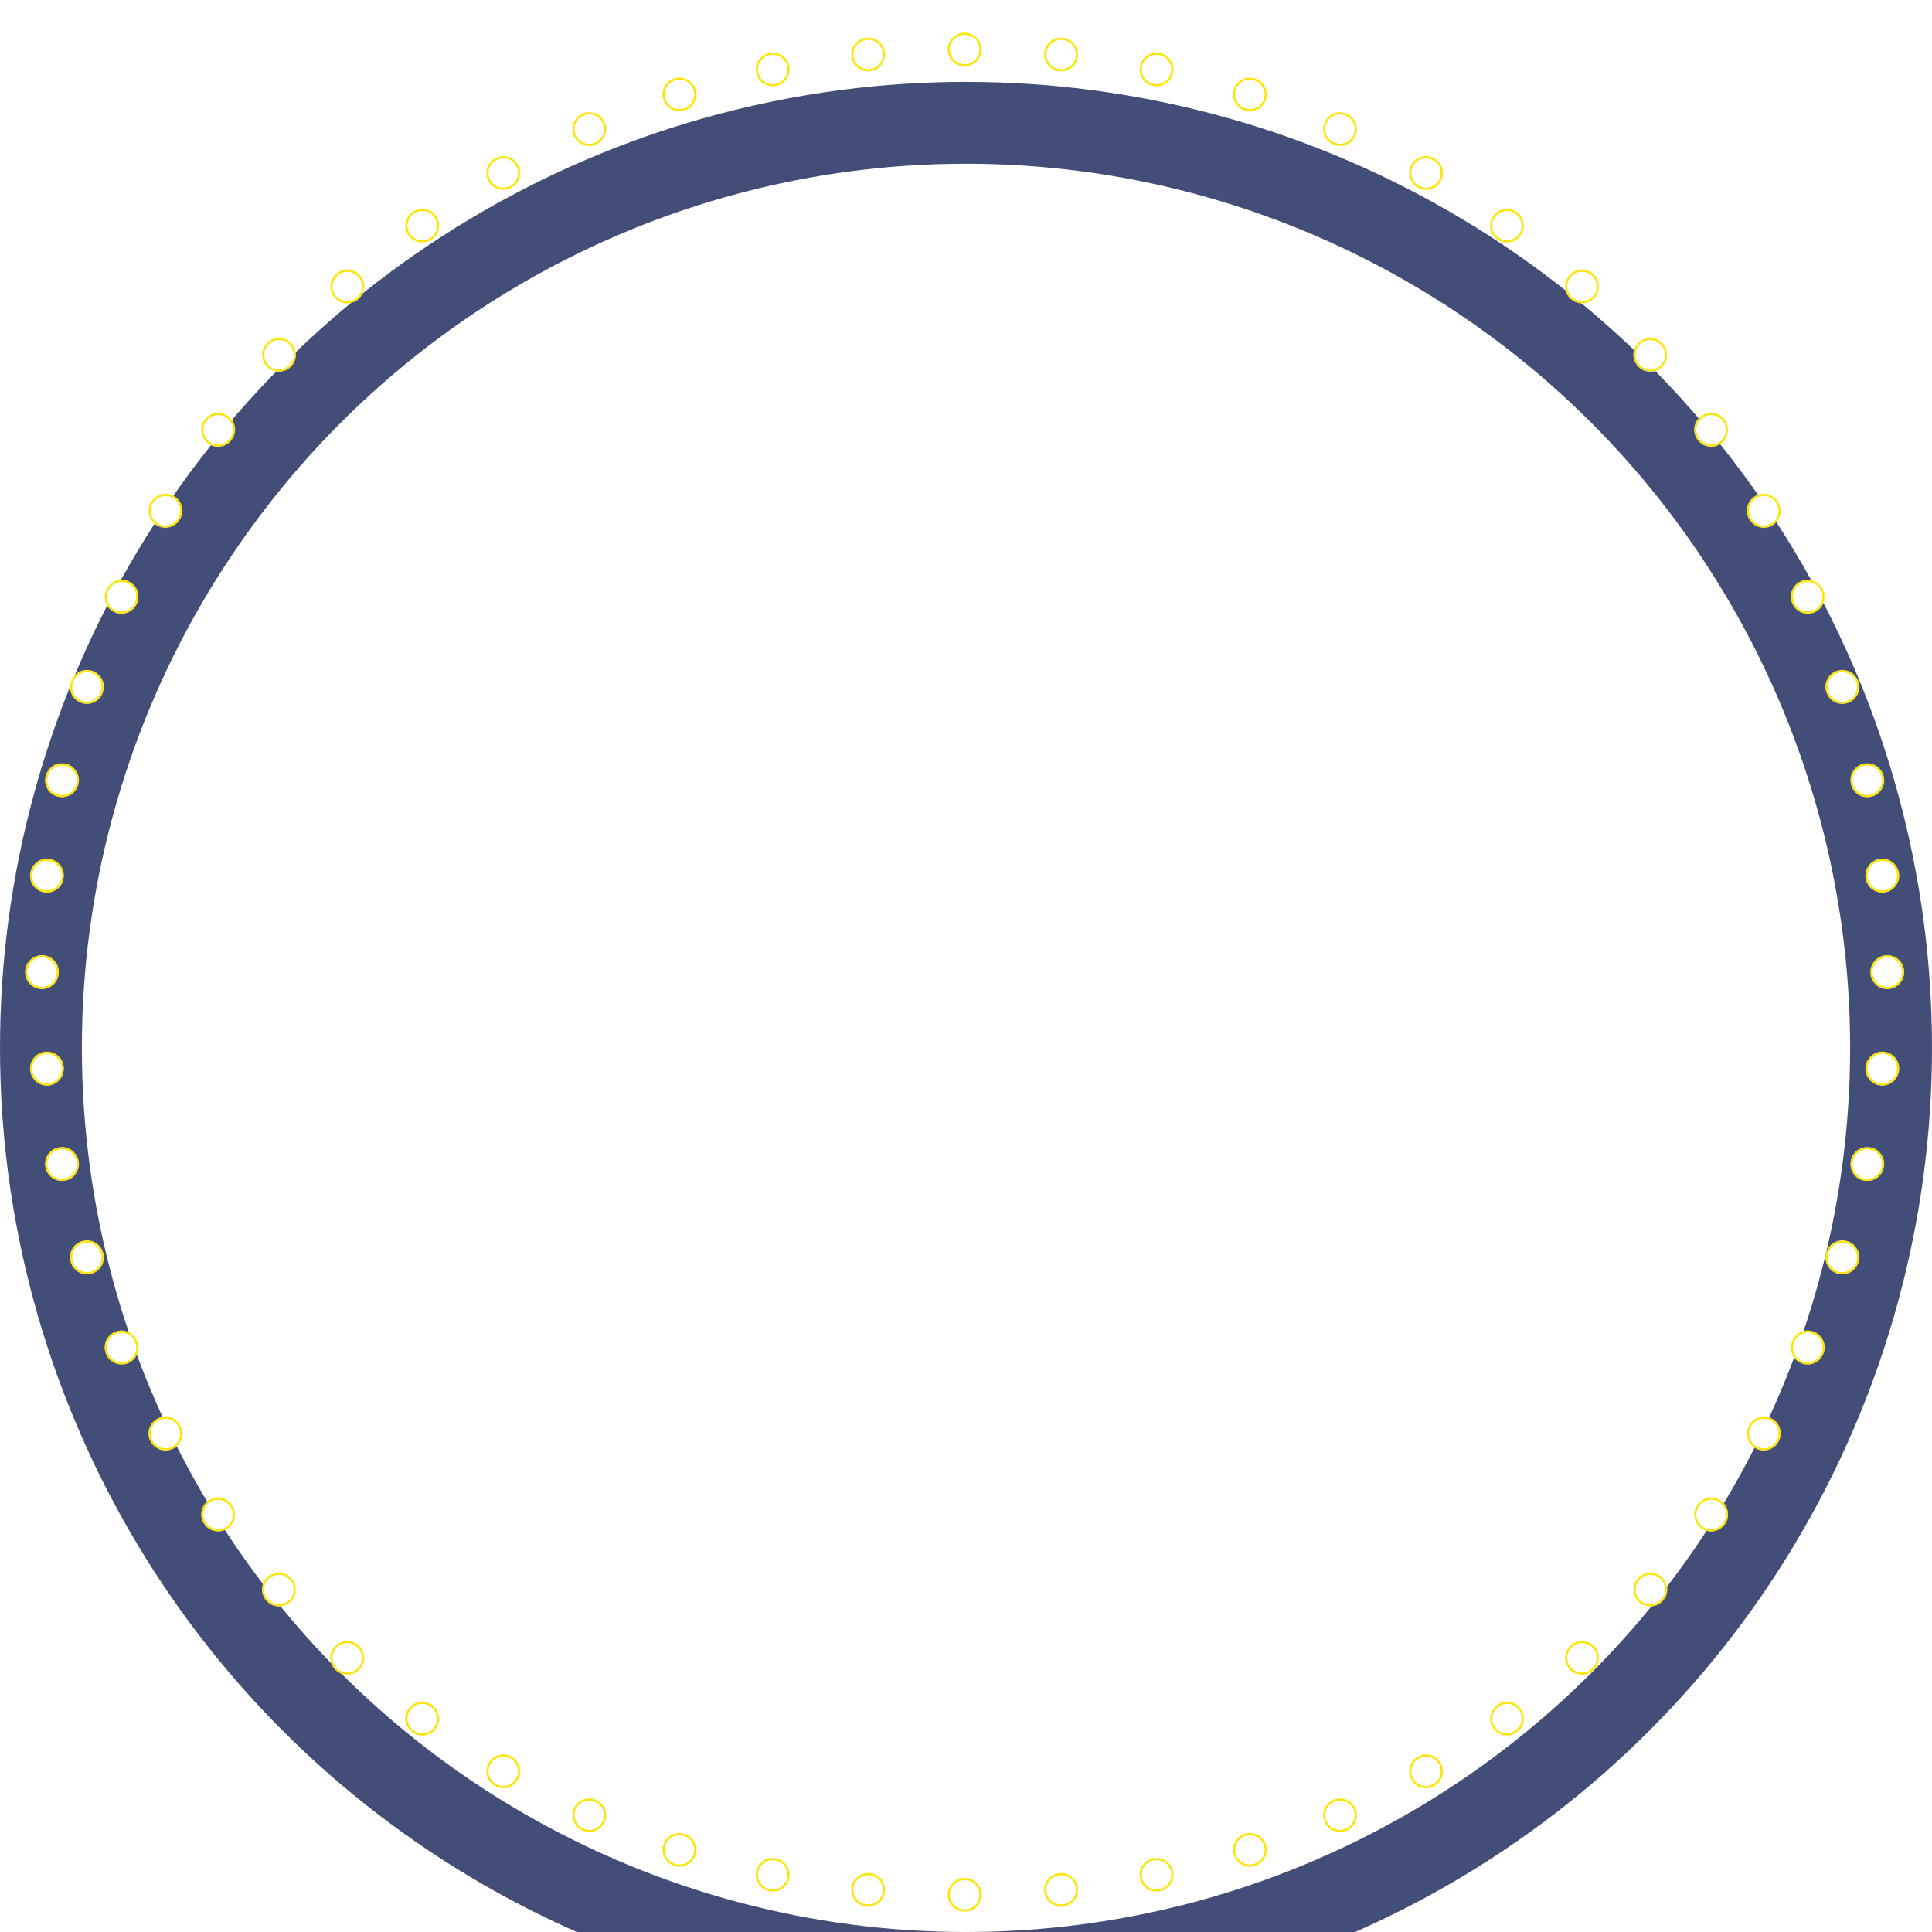 <svg width="2832" height="2832" viewBox="0 0 2832 2832" fill="none" xmlns="http://www.w3.org/2000/svg">
<g clip-path="url(#clip0_52_18)">
<path d="M44.836 1416.11H1220.04" stroke="white" stroke-width="10"/>
<path d="M1611.74 1416.11H2786.95" stroke="white" stroke-width="10"/>
<path d="M1415.95 2787.13V1611.92" stroke="white" stroke-width="10"/>
<path d="M1415.95 1220.22V45.017" stroke="white" stroke-width="10"/>
<path d="M446.461 2385.51L1277.46 1554.51" stroke="white" stroke-width="10"/>
<path d="M1554.56 1277.5L2385.56 446.506" stroke="white" stroke-width="10"/>
<path d="M2385.45 2385.51L1554.45 1554.51" stroke="white" stroke-width="10"/>
<path d="M1277.53 1277.5L446.537 446.506" stroke="white" stroke-width="10"/>
<path d="M149.188 1940.71L1234.93 1490.98" stroke="white" stroke-width="10"/>
<path d="M1596.8 1341.03L2682.54 891.299" stroke="white" stroke-width="10"/>
<path d="M1940.66 2682.7L1490.93 1596.95" stroke="white" stroke-width="10"/>
<path d="M1340.98 1234.99L891.246 149.244" stroke="white" stroke-width="10"/>
<path d="M891.25 2682.7L1340.98 1596.95" stroke="white" stroke-width="10"/>
<path d="M1490.94 1235.09L1940.67 149.342" stroke="white" stroke-width="10"/>
<path d="M2682.73 1940.71L1596.99 1490.98" stroke="white" stroke-width="10"/>
<path d="M1235.12 1341.03L149.379 891.3" stroke="white" stroke-width="10"/>
<g filter="url(#filter0_ii_52_18)">
<circle cx="1416" cy="1416" r="1356" stroke="#434E78" stroke-width="120"/>
</g>
<circle cx="1416.5" cy="1416.5" r="580.5" stroke="white" stroke-width="34"/>
<circle cx="1416.5" cy="1416.5" r="957.5" stroke="white" stroke-width="34"/>
<path d="M1392.07 1317.87C1397.23 1295.03 1429.77 1295.03 1434.93 1317.87V1317.87C1438.27 1332.67 1455.26 1339.71 1468.09 1331.6V1331.6C1487.89 1319.1 1510.9 1342.11 1498.4 1361.91V1361.91C1490.29 1374.74 1497.33 1391.73 1512.13 1395.07V1395.07C1534.97 1400.23 1534.97 1432.77 1512.13 1437.93V1437.93C1497.33 1441.27 1490.29 1458.26 1498.4 1471.09V1471.09C1510.9 1490.89 1487.89 1513.9 1468.09 1501.4V1501.4C1455.26 1493.29 1438.27 1500.33 1434.93 1515.13V1515.13C1429.77 1537.97 1397.23 1537.97 1392.07 1515.13V1515.13C1388.73 1500.33 1371.74 1493.29 1358.91 1501.4V1501.4C1339.11 1513.9 1316.1 1490.89 1328.6 1471.09V1471.09C1336.71 1458.26 1329.67 1441.27 1314.87 1437.93V1437.93C1292.03 1432.77 1292.03 1400.23 1314.87 1395.07V1395.07C1329.67 1391.73 1336.71 1374.74 1328.6 1361.91V1361.91C1316.1 1342.11 1339.11 1319.1 1358.91 1331.6V1331.6C1371.74 1339.71 1388.73 1332.67 1392.07 1317.87V1317.87Z" fill="white"/>
<g filter="url(#filter1_dd_52_18)">
<mask id="path-21-inside-1_52_18" fill="white">
<path fill-rule="evenodd" clip-rule="evenodd" d="M1413.82 48H1414.18C1427.73 48.002 1438.72 58.989 1438.72 72.541C1438.71 86.093 1427.73 97.077 1414.17 97.076H1413.83C1400.27 97.077 1389.29 86.093 1389.28 72.541C1389.28 58.989 1400.27 48.002 1413.82 48ZM1297.17 77.291C1298.57 90.77 1288.78 102.832 1275.3 104.23L1274.95 104.266C1261.47 105.669 1249.41 95.878 1248.01 82.399C1246.6 68.92 1256.39 56.856 1269.87 55.454L1270.23 55.417C1283.71 54.018 1295.77 63.812 1297.17 77.291ZM1530.83 77.291C1532.23 63.812 1544.29 54.018 1557.77 55.417L1558.13 55.454C1571.61 56.856 1581.4 68.92 1579.99 82.399C1578.59 95.878 1566.53 105.669 1553.05 104.266L1552.7 104.23C1539.22 102.832 1529.43 90.77 1530.83 77.291ZM1156.89 96.719C1159.69 109.977 1151.21 122.998 1137.96 125.801L1137.62 125.873C1124.36 128.679 1111.33 120.207 1108.53 106.949C1105.72 93.691 1114.19 80.668 1127.45 77.861L1127.8 77.787C1141.06 74.984 1154.08 83.46 1156.89 96.719ZM1671.11 96.719C1673.92 83.46 1686.94 74.984 1700.2 77.787L1700.55 77.861C1713.81 80.668 1722.28 93.691 1719.47 106.949C1716.67 120.207 1703.64 128.679 1690.38 125.873L1690.04 125.801C1676.79 122.998 1668.31 109.977 1671.11 96.719ZM1019.43 130.766C1023.61 143.655 1016.55 157.496 1003.66 161.68L1003.33 161.787C990.444 165.974 976.602 158.92 972.414 146.032C968.227 133.143 975.281 119.3 988.17 115.113L988.513 115.002C1001.4 110.818 1015.24 117.876 1019.43 130.766ZM1808.57 130.766C1812.76 117.876 1826.6 110.818 1839.49 115.002L1839.83 115.113C1852.72 119.3 1859.77 133.143 1855.59 146.032C1851.4 158.92 1837.56 165.975 1824.67 161.787L1824.34 161.68C1811.45 157.496 1804.39 143.655 1808.57 130.766ZM886.327 179.1C891.845 191.478 886.283 205.985 873.906 211.502L873.589 211.644C861.212 217.164 846.704 211.607 841.183 199.23C835.663 186.854 841.22 172.346 853.597 166.825L853.925 166.678C866.303 161.161 880.81 166.722 886.327 179.1ZM1941.67 179.1C1947.19 166.722 1961.7 161.161 1974.08 166.678L1974.4 166.825C1986.78 172.346 1992.34 186.854 1986.82 199.231C1981.3 211.607 1966.79 217.164 1954.41 211.644L1954.09 211.502C1941.72 205.985 1936.16 191.478 1941.67 179.1ZM759.054 241.161C765.84 252.892 761.83 267.902 750.1 274.688L749.8 274.861C738.071 281.65 723.059 277.644 716.271 265.915C709.482 254.186 713.488 239.175 725.217 232.387L725.528 232.207C737.259 225.421 752.269 229.43 759.054 241.161ZM2068.95 241.161C2075.73 229.431 2090.74 225.422 2102.47 232.207L2102.78 232.387C2114.51 239.175 2118.52 254.187 2111.73 265.916C2104.94 277.645 2089.93 281.65 2078.2 274.861L2077.9 274.688C2066.17 267.902 2062.16 252.892 2068.95 241.161ZM638.982 316.209C646.955 327.168 644.535 342.514 633.577 350.487L633.297 350.691C622.34 358.667 606.993 356.251 599.017 345.295C591.041 334.339 593.457 318.991 604.413 311.016L604.704 310.804C615.662 302.831 631.009 305.251 638.982 316.209ZM2189.02 316.21C2196.99 305.251 2212.34 302.831 2223.3 310.804L2223.59 311.016C2234.54 318.992 2236.96 334.339 2228.98 345.295C2221.01 356.251 2205.66 358.667 2194.7 350.692L2194.42 350.488C2183.47 342.515 2181.05 327.168 2189.02 316.21ZM527.388 403.37C536.457 413.44 535.647 428.955 525.578 438.025L525.32 438.257C515.253 447.329 499.738 446.523 490.665 436.456C481.593 426.389 482.399 410.874 492.466 401.801L492.733 401.561C502.802 392.491 518.318 393.301 527.388 403.37ZM2300.61 403.371C2309.68 393.301 2325.2 392.491 2335.27 401.561L2335.53 401.801C2345.6 410.874 2346.41 426.389 2337.33 436.456C2328.26 446.523 2312.75 447.329 2302.68 438.257L2302.42 438.025C2292.35 428.955 2291.54 413.44 2300.61 403.371ZM425.456 501.665C435.523 510.738 436.329 526.253 427.257 536.32L427.025 536.578C417.955 546.647 402.44 547.457 392.371 538.387C382.301 529.317 381.491 513.802 390.561 503.733L390.801 503.466C399.874 493.399 415.389 492.593 425.456 501.665ZM2402.54 501.665C2412.61 492.593 2428.13 493.399 2437.2 503.466L2437.44 503.733C2446.51 513.802 2445.7 529.318 2435.63 538.388C2425.56 547.457 2410.05 546.647 2400.98 536.578L2400.74 536.32C2391.67 526.253 2392.48 510.738 2402.54 501.665ZM334.295 610.017C345.251 617.993 347.667 633.34 339.692 644.296L339.488 644.577C331.515 655.535 316.168 657.955 305.21 649.982C294.251 642.009 291.831 626.662 299.804 615.704L300.016 615.413C307.992 604.457 323.339 602.041 334.295 610.017ZM2493.7 610.017C2504.66 602.041 2520.01 604.457 2527.98 615.413L2528.2 615.704C2536.17 626.662 2533.75 642.009 2522.79 649.982C2511.83 657.955 2496.49 655.535 2488.51 644.577L2488.31 644.297C2480.33 633.34 2482.75 617.993 2493.7 610.017ZM254.916 727.271C266.645 734.059 270.65 749.07 263.861 760.799L263.688 761.099C256.902 772.83 241.892 776.839 230.161 770.054C218.431 763.269 214.422 748.258 221.207 736.528L221.387 736.216C228.175 724.487 243.187 720.482 254.916 727.271ZM2573.08 727.271C2584.81 720.482 2599.82 724.488 2606.61 736.217L2606.79 736.528C2613.58 748.259 2609.57 763.269 2597.84 770.054C2586.11 776.84 2571.1 772.83 2564.31 761.1L2564.14 760.8C2557.35 749.071 2561.36 734.059 2573.08 727.271ZM188.231 852.183C200.607 857.704 206.164 872.212 200.644 884.589L200.502 884.906C194.985 897.283 180.478 902.845 168.1 897.327C155.722 891.81 150.161 877.303 155.678 864.925L155.825 864.596C161.346 852.22 175.854 846.662 188.231 852.183ZM2639.77 852.183C2652.15 846.663 2666.65 852.22 2672.18 864.597L2672.32 864.925C2677.84 877.303 2672.28 891.81 2659.9 897.327C2647.52 902.845 2633.02 897.283 2627.5 884.906L2627.36 884.589C2621.84 872.212 2627.39 857.704 2639.77 852.183ZM135.032 983.414C147.92 987.601 154.975 1001.44 150.787 1014.33L150.68 1014.66C146.496 1027.55 132.655 1034.61 119.766 1030.43C106.876 1026.24 99.818 1012.4 104.002 999.513L104.113 999.17C108.3 986.281 122.143 979.227 135.032 983.414ZM2692.97 983.414C2705.86 979.227 2719.7 986.281 2723.89 999.17L2724 999.513C2728.18 1012.4 2721.12 1026.24 2708.23 1030.43C2695.34 1034.61 2681.5 1027.55 2677.32 1014.66L2677.21 1014.33C2673.03 1001.44 2680.08 987.602 2692.97 983.414ZM95.949 1119.53C109.207 1122.33 117.679 1135.36 114.873 1148.61L114.801 1148.96C111.998 1162.21 98.977 1170.69 85.719 1167.89C72.46 1165.08 63.984 1152.06 66.787 1138.8L66.861 1138.45C69.668 1125.19 82.691 1116.72 95.949 1119.53ZM2732.05 1119.53C2745.31 1116.72 2758.33 1125.19 2761.14 1138.45L2761.21 1138.8C2764.02 1152.06 2755.54 1165.08 2742.28 1167.89C2729.02 1170.69 2716 1162.21 2713.2 1148.96L2713.13 1148.62C2710.32 1135.36 2718.79 1122.33 2732.05 1119.53ZM71.399 1259.01C84.878 1260.41 94.669 1272.47 93.266 1285.95L93.23 1286.3C91.832 1299.78 79.77 1309.57 66.291 1308.17C52.812 1306.77 43.018 1294.71 44.417 1281.23L44.454 1280.87C45.856 1267.39 57.92 1257.6 71.399 1259.01ZM2756.6 1259.01C2770.08 1257.6 2782.14 1267.39 2783.55 1280.87L2783.58 1281.23C2784.98 1294.71 2775.19 1306.77 2761.71 1308.17C2748.23 1309.57 2736.17 1299.78 2734.77 1286.3L2734.73 1285.95C2733.33 1272.47 2743.12 1260.41 2756.6 1259.01ZM61.541 1400.28C75.093 1400.29 86.077 1411.27 86.076 1424.83V1425.17C86.077 1438.73 75.093 1449.71 61.541 1449.72C47.989 1449.72 37.002 1438.73 37 1425.18V1424.82C37.002 1411.27 47.989 1400.28 61.541 1400.28ZM2766.46 1400.28C2780.01 1400.28 2791 1411.27 2791 1424.82V1425.18C2791 1438.73 2780.01 1449.72 2766.46 1449.72C2752.91 1449.71 2741.92 1438.73 2741.92 1425.17V1424.83C2741.92 1411.27 2752.91 1400.29 2766.46 1400.28ZM66.291 1541.83C79.77 1540.43 91.832 1550.22 93.23 1563.7L93.266 1564.05C94.668 1577.53 84.878 1589.59 71.399 1590.99C57.92 1592.4 45.856 1582.61 44.454 1569.13L44.417 1568.77C43.018 1555.29 52.812 1543.23 66.291 1541.83ZM2761.71 1541.83C2775.19 1543.23 2784.98 1555.29 2783.58 1568.77L2783.55 1569.13C2782.14 1582.61 2770.08 1592.4 2756.6 1590.99C2743.12 1589.59 2733.33 1577.53 2734.73 1564.05L2734.77 1563.7C2736.17 1550.22 2748.23 1540.43 2761.71 1541.83ZM85.719 1682.11C98.977 1679.31 111.998 1687.79 114.801 1701.04L114.873 1701.38C117.679 1714.64 109.207 1727.67 95.949 1730.47C82.691 1733.28 69.668 1724.81 66.861 1711.55L66.787 1711.2C63.984 1697.94 72.46 1684.92 85.719 1682.11ZM2742.28 1682.11C2755.54 1684.92 2764.02 1697.94 2761.21 1711.2L2761.14 1711.55C2758.33 1724.81 2745.31 1733.28 2732.05 1730.47C2718.79 1727.67 2710.32 1714.64 2713.13 1701.38L2713.2 1701.04C2716 1687.79 2729.02 1679.31 2742.28 1682.11ZM119.766 1819.57C132.655 1815.39 146.496 1822.45 150.68 1835.34L150.787 1835.67C154.974 1848.56 147.92 1862.4 135.032 1866.59C122.143 1870.77 108.3 1863.72 104.113 1850.83L104.002 1850.49C99.818 1837.6 106.876 1823.76 119.766 1819.57ZM2708.23 1819.57C2721.12 1823.76 2728.18 1837.6 2724 1850.49L2723.89 1850.83C2719.7 1863.72 2705.86 1870.77 2692.97 1866.59C2680.08 1862.4 2673.03 1848.56 2677.21 1835.67L2677.32 1835.34C2681.5 1822.45 2695.34 1815.39 2708.23 1819.57ZM168.1 1952.67C180.478 1947.16 194.985 1952.72 200.502 1965.09L200.644 1965.41C206.164 1977.79 200.607 1992.3 188.23 1997.82C175.854 2003.34 161.346 1997.78 155.825 1985.4L155.678 1985.07C150.161 1972.7 155.722 1958.19 168.1 1952.67ZM2659.9 1952.67C2672.28 1958.19 2677.84 1972.7 2672.32 1985.08L2672.17 1985.4C2666.65 1997.78 2652.15 2003.34 2639.77 1997.82C2627.39 1992.3 2621.84 1977.79 2627.36 1965.41L2627.5 1965.09C2633.02 1952.72 2647.52 1947.16 2659.9 1952.67ZM230.161 2079.95C241.892 2073.16 256.902 2077.17 263.688 2088.9L263.861 2089.2C270.65 2100.93 266.644 2115.94 254.915 2122.73C243.186 2129.52 228.175 2125.51 221.387 2113.78L221.207 2113.47C214.421 2101.74 218.43 2086.73 230.161 2079.95ZM2597.84 2079.95C2609.57 2086.73 2613.58 2101.74 2606.79 2113.47L2606.61 2113.78C2599.82 2125.51 2584.81 2129.52 2573.08 2122.73C2561.36 2115.94 2557.35 2100.93 2564.14 2089.2L2564.31 2088.9C2571.1 2077.17 2586.11 2073.16 2597.84 2079.95ZM305.209 2200.02C316.168 2192.04 331.514 2194.46 339.487 2205.42L339.691 2205.7C347.667 2216.66 345.251 2232.01 334.295 2239.98C323.339 2247.96 307.991 2245.54 300.016 2234.59L299.804 2234.3C291.831 2223.34 294.251 2207.99 305.209 2200.02ZM2522.79 2200.02C2533.75 2207.99 2536.17 2223.34 2528.2 2234.3L2527.98 2234.59C2520.01 2245.54 2504.66 2247.96 2493.7 2239.98C2482.75 2232.01 2480.33 2216.66 2488.31 2205.7L2488.51 2205.42C2496.49 2194.47 2511.83 2192.05 2522.79 2200.02ZM392.37 2311.61C402.44 2302.54 417.955 2303.35 427.025 2313.42L427.257 2313.68C436.329 2323.75 435.523 2339.26 425.456 2348.33C415.389 2357.41 399.874 2356.6 390.801 2346.53L390.561 2346.27C381.491 2336.2 382.301 2320.68 392.37 2311.61ZM2435.63 2311.61C2445.7 2320.68 2446.51 2336.2 2437.44 2346.27L2437.2 2346.53C2428.13 2356.6 2412.61 2357.41 2402.54 2348.33C2392.48 2339.26 2391.67 2323.75 2400.74 2313.68L2400.98 2313.42C2410.04 2303.35 2425.56 2302.54 2435.63 2311.61ZM490.665 2413.54C499.738 2403.48 515.253 2402.67 525.32 2411.74L525.578 2411.98C535.647 2421.04 536.457 2436.56 527.387 2446.63C518.317 2456.7 502.802 2457.51 492.733 2448.44L492.466 2448.2C482.399 2439.13 481.593 2423.61 490.665 2413.54ZM2337.33 2413.54C2346.41 2423.61 2345.6 2439.13 2335.53 2448.2L2335.27 2448.44C2325.2 2457.51 2309.68 2456.7 2300.61 2446.63C2291.54 2436.56 2292.35 2421.05 2302.42 2411.98L2302.68 2411.74C2312.75 2402.67 2328.26 2403.48 2337.33 2413.54ZM599.017 2504.7C606.993 2493.75 622.34 2491.33 633.296 2499.31L633.577 2499.51C644.535 2507.49 646.955 2522.83 638.982 2533.79C631.009 2544.75 615.662 2547.17 604.704 2539.2L604.413 2538.98C593.457 2531.01 591.041 2515.66 599.017 2504.7ZM2228.98 2504.7C2236.96 2515.66 2234.54 2531.01 2223.59 2538.98L2223.3 2539.2C2212.34 2547.17 2196.99 2544.75 2189.02 2533.79C2181.04 2522.83 2183.46 2507.49 2194.42 2499.51L2194.7 2499.31C2205.66 2491.33 2221.01 2493.75 2228.98 2504.7ZM716.271 2584.08C723.059 2572.36 738.07 2568.35 749.799 2575.14L750.099 2575.31C761.83 2582.1 765.839 2597.11 759.054 2608.84C752.269 2620.57 737.258 2624.58 725.528 2617.79L725.216 2617.61C713.487 2610.82 709.482 2595.81 716.271 2584.08ZM2111.73 2584.08C2118.52 2595.81 2114.51 2610.82 2102.78 2617.61L2102.47 2617.79C2090.74 2624.58 2075.73 2620.57 2068.95 2608.84C2062.16 2597.11 2066.17 2582.1 2077.9 2575.31L2078.2 2575.14C2089.93 2568.35 2104.94 2572.36 2111.73 2584.08ZM841.183 2650.77C846.704 2638.39 861.212 2632.84 873.589 2638.36L873.906 2638.5C886.283 2644.02 891.845 2658.52 886.327 2670.9C880.81 2683.28 866.303 2688.84 853.925 2683.32L853.596 2683.17C841.22 2677.65 835.662 2663.15 841.183 2650.77ZM1986.82 2650.77C1992.34 2663.15 1986.78 2677.65 1974.4 2683.18L1974.07 2683.32C1961.7 2688.84 1947.19 2683.28 1941.67 2670.9C1936.16 2658.52 1941.72 2644.02 1954.09 2638.5L1954.41 2638.36C1966.79 2632.84 1981.3 2638.39 1986.82 2650.77ZM972.414 2703.97C976.601 2691.08 990.444 2684.03 1003.33 2688.21L1003.66 2688.32C1016.55 2692.5 1023.61 2706.34 1019.43 2719.23C1015.24 2732.12 1001.4 2739.18 988.513 2735L988.17 2734.89C975.281 2730.7 968.227 2716.86 972.414 2703.97ZM1855.59 2703.97C1859.77 2716.86 1852.72 2730.7 1839.83 2734.89L1839.49 2735C1826.6 2739.18 1812.76 2732.12 1808.57 2719.23C1804.39 2706.34 1811.45 2692.5 1824.34 2688.32L1824.67 2688.21C1837.56 2684.03 1851.4 2691.08 1855.59 2703.97ZM1108.53 2743.05C1111.33 2729.79 1124.36 2721.32 1137.61 2724.13L1137.96 2724.2C1151.21 2727 1159.69 2740.02 1156.89 2753.28C1154.08 2766.54 1141.06 2775.02 1127.8 2772.21L1127.45 2772.14C1114.19 2769.33 1105.72 2756.31 1108.53 2743.05ZM1719.47 2743.05C1722.28 2756.31 1713.81 2769.33 1700.55 2772.14L1700.2 2772.21C1686.94 2775.02 1673.92 2766.54 1671.11 2753.28C1668.31 2740.02 1676.79 2727 1690.04 2724.2L1690.38 2724.13C1703.64 2721.32 1716.67 2729.79 1719.47 2743.05ZM1248.01 2767.6C1249.41 2754.12 1261.47 2744.33 1274.95 2745.73L1275.3 2745.77C1288.78 2747.17 1298.57 2759.23 1297.17 2772.71C1295.77 2786.19 1283.71 2795.98 1270.23 2794.58L1269.87 2794.55C1256.39 2793.14 1246.6 2781.08 1248.01 2767.6ZM1579.99 2767.6C1581.4 2781.08 1571.61 2793.14 1558.13 2794.55L1557.77 2794.58C1544.29 2795.98 1532.23 2786.19 1530.83 2772.71C1529.43 2759.23 1539.22 2747.17 1552.7 2745.77L1553.05 2745.73C1566.53 2744.33 1578.59 2754.12 1579.99 2767.6ZM1389.28 2777.46C1389.29 2763.91 1400.27 2752.92 1413.83 2752.92H1414.17C1427.73 2752.92 1438.71 2763.91 1438.72 2777.46C1438.72 2791.01 1427.73 2802 1414.18 2802H1413.82C1400.27 2802 1389.28 2791.01 1389.28 2777.46Z"/>
</mask>
<path fill-rule="evenodd" clip-rule="evenodd" d="M1413.82 48H1414.18C1427.73 48.002 1438.72 58.989 1438.72 72.541C1438.71 86.093 1427.73 97.077 1414.17 97.076H1413.83C1400.27 97.077 1389.29 86.093 1389.28 72.541C1389.28 58.989 1400.27 48.002 1413.82 48ZM1297.17 77.291C1298.57 90.77 1288.78 102.832 1275.3 104.23L1274.95 104.266C1261.47 105.669 1249.41 95.878 1248.01 82.399C1246.6 68.92 1256.39 56.856 1269.87 55.454L1270.23 55.417C1283.71 54.018 1295.77 63.812 1297.17 77.291ZM1530.83 77.291C1532.23 63.812 1544.29 54.018 1557.77 55.417L1558.13 55.454C1571.61 56.856 1581.4 68.92 1579.99 82.399C1578.59 95.878 1566.53 105.669 1553.05 104.266L1552.7 104.23C1539.22 102.832 1529.43 90.77 1530.83 77.291ZM1156.89 96.719C1159.69 109.977 1151.21 122.998 1137.96 125.801L1137.62 125.873C1124.36 128.679 1111.33 120.207 1108.53 106.949C1105.72 93.691 1114.19 80.668 1127.45 77.861L1127.8 77.787C1141.06 74.984 1154.08 83.46 1156.89 96.719ZM1671.11 96.719C1673.92 83.46 1686.94 74.984 1700.2 77.787L1700.55 77.861C1713.81 80.668 1722.28 93.691 1719.47 106.949C1716.67 120.207 1703.64 128.679 1690.38 125.873L1690.04 125.801C1676.79 122.998 1668.31 109.977 1671.11 96.719ZM1019.43 130.766C1023.61 143.655 1016.55 157.496 1003.66 161.68L1003.33 161.787C990.444 165.974 976.602 158.92 972.414 146.032C968.227 133.143 975.281 119.3 988.17 115.113L988.513 115.002C1001.4 110.818 1015.24 117.876 1019.43 130.766ZM1808.57 130.766C1812.76 117.876 1826.6 110.818 1839.49 115.002L1839.83 115.113C1852.72 119.3 1859.77 133.143 1855.59 146.032C1851.4 158.92 1837.56 165.975 1824.67 161.787L1824.34 161.68C1811.45 157.496 1804.39 143.655 1808.57 130.766ZM886.327 179.1C891.845 191.478 886.283 205.985 873.906 211.502L873.589 211.644C861.212 217.164 846.704 211.607 841.183 199.23C835.663 186.854 841.22 172.346 853.597 166.825L853.925 166.678C866.303 161.161 880.81 166.722 886.327 179.1ZM1941.67 179.1C1947.19 166.722 1961.7 161.161 1974.08 166.678L1974.4 166.825C1986.78 172.346 1992.34 186.854 1986.82 199.231C1981.3 211.607 1966.79 217.164 1954.41 211.644L1954.09 211.502C1941.72 205.985 1936.16 191.478 1941.67 179.1ZM759.054 241.161C765.84 252.892 761.83 267.902 750.1 274.688L749.8 274.861C738.071 281.65 723.059 277.644 716.271 265.915C709.482 254.186 713.488 239.175 725.217 232.387L725.528 232.207C737.259 225.421 752.269 229.43 759.054 241.161ZM2068.95 241.161C2075.73 229.431 2090.74 225.422 2102.47 232.207L2102.78 232.387C2114.51 239.175 2118.52 254.187 2111.73 265.916C2104.94 277.645 2089.93 281.65 2078.2 274.861L2077.9 274.688C2066.17 267.902 2062.16 252.892 2068.95 241.161ZM638.982 316.209C646.955 327.168 644.535 342.514 633.577 350.487L633.297 350.691C622.34 358.667 606.993 356.251 599.017 345.295C591.041 334.339 593.457 318.991 604.413 311.016L604.704 310.804C615.662 302.831 631.009 305.251 638.982 316.209ZM2189.02 316.21C2196.99 305.251 2212.34 302.831 2223.3 310.804L2223.59 311.016C2234.54 318.992 2236.96 334.339 2228.98 345.295C2221.01 356.251 2205.66 358.667 2194.7 350.692L2194.42 350.488C2183.47 342.515 2181.05 327.168 2189.02 316.21ZM527.388 403.37C536.457 413.44 535.647 428.955 525.578 438.025L525.32 438.257C515.253 447.329 499.738 446.523 490.665 436.456C481.593 426.389 482.399 410.874 492.466 401.801L492.733 401.561C502.802 392.491 518.318 393.301 527.388 403.37ZM2300.61 403.371C2309.68 393.301 2325.2 392.491 2335.27 401.561L2335.53 401.801C2345.6 410.874 2346.41 426.389 2337.33 436.456C2328.26 446.523 2312.75 447.329 2302.68 438.257L2302.42 438.025C2292.35 428.955 2291.54 413.44 2300.61 403.371ZM425.456 501.665C435.523 510.738 436.329 526.253 427.257 536.32L427.025 536.578C417.955 546.647 402.44 547.457 392.371 538.387C382.301 529.317 381.491 513.802 390.561 503.733L390.801 503.466C399.874 493.399 415.389 492.593 425.456 501.665ZM2402.54 501.665C2412.61 492.593 2428.13 493.399 2437.2 503.466L2437.44 503.733C2446.51 513.802 2445.7 529.318 2435.63 538.388C2425.56 547.457 2410.05 546.647 2400.98 536.578L2400.74 536.32C2391.67 526.253 2392.48 510.738 2402.54 501.665ZM334.295 610.017C345.251 617.993 347.667 633.34 339.692 644.296L339.488 644.577C331.515 655.535 316.168 657.955 305.21 649.982C294.251 642.009 291.831 626.662 299.804 615.704L300.016 615.413C307.992 604.457 323.339 602.041 334.295 610.017ZM2493.7 610.017C2504.66 602.041 2520.01 604.457 2527.98 615.413L2528.2 615.704C2536.17 626.662 2533.75 642.009 2522.79 649.982C2511.83 657.955 2496.49 655.535 2488.51 644.577L2488.31 644.297C2480.33 633.34 2482.75 617.993 2493.7 610.017ZM254.916 727.271C266.645 734.059 270.65 749.07 263.861 760.799L263.688 761.099C256.902 772.83 241.892 776.839 230.161 770.054C218.431 763.269 214.422 748.258 221.207 736.528L221.387 736.216C228.175 724.487 243.187 720.482 254.916 727.271ZM2573.08 727.271C2584.81 720.482 2599.82 724.488 2606.61 736.217L2606.79 736.528C2613.58 748.259 2609.57 763.269 2597.84 770.054C2586.11 776.84 2571.1 772.83 2564.31 761.1L2564.14 760.8C2557.35 749.071 2561.36 734.059 2573.08 727.271ZM188.231 852.183C200.607 857.704 206.164 872.212 200.644 884.589L200.502 884.906C194.985 897.283 180.478 902.845 168.1 897.327C155.722 891.81 150.161 877.303 155.678 864.925L155.825 864.596C161.346 852.22 175.854 846.662 188.231 852.183ZM2639.77 852.183C2652.15 846.663 2666.65 852.22 2672.18 864.597L2672.32 864.925C2677.84 877.303 2672.28 891.81 2659.9 897.327C2647.52 902.845 2633.02 897.283 2627.5 884.906L2627.36 884.589C2621.84 872.212 2627.39 857.704 2639.77 852.183ZM135.032 983.414C147.92 987.601 154.975 1001.44 150.787 1014.33L150.68 1014.66C146.496 1027.55 132.655 1034.61 119.766 1030.43C106.876 1026.24 99.818 1012.4 104.002 999.513L104.113 999.17C108.3 986.281 122.143 979.227 135.032 983.414ZM2692.97 983.414C2705.86 979.227 2719.7 986.281 2723.89 999.17L2724 999.513C2728.18 1012.4 2721.12 1026.24 2708.23 1030.43C2695.34 1034.61 2681.5 1027.55 2677.32 1014.66L2677.21 1014.33C2673.03 1001.44 2680.08 987.602 2692.97 983.414ZM95.949 1119.53C109.207 1122.33 117.679 1135.36 114.873 1148.61L114.801 1148.96C111.998 1162.21 98.977 1170.69 85.719 1167.89C72.46 1165.08 63.984 1152.06 66.787 1138.8L66.861 1138.45C69.668 1125.19 82.691 1116.72 95.949 1119.53ZM2732.05 1119.53C2745.31 1116.72 2758.33 1125.19 2761.14 1138.45L2761.21 1138.8C2764.02 1152.06 2755.54 1165.08 2742.28 1167.89C2729.02 1170.69 2716 1162.21 2713.2 1148.96L2713.13 1148.62C2710.32 1135.36 2718.79 1122.33 2732.05 1119.53ZM71.399 1259.01C84.878 1260.41 94.669 1272.47 93.266 1285.95L93.23 1286.3C91.832 1299.78 79.77 1309.57 66.291 1308.17C52.812 1306.77 43.018 1294.71 44.417 1281.23L44.454 1280.87C45.856 1267.39 57.92 1257.6 71.399 1259.01ZM2756.6 1259.01C2770.08 1257.6 2782.14 1267.39 2783.55 1280.87L2783.58 1281.23C2784.98 1294.71 2775.19 1306.77 2761.71 1308.17C2748.23 1309.57 2736.17 1299.78 2734.77 1286.3L2734.73 1285.95C2733.33 1272.47 2743.12 1260.41 2756.6 1259.01ZM61.541 1400.28C75.093 1400.29 86.077 1411.27 86.076 1424.83V1425.17C86.077 1438.73 75.093 1449.71 61.541 1449.72C47.989 1449.72 37.002 1438.73 37 1425.18V1424.82C37.002 1411.27 47.989 1400.28 61.541 1400.28ZM2766.46 1400.28C2780.01 1400.28 2791 1411.27 2791 1424.82V1425.18C2791 1438.73 2780.01 1449.72 2766.46 1449.72C2752.91 1449.71 2741.92 1438.73 2741.92 1425.17V1424.83C2741.92 1411.27 2752.91 1400.29 2766.46 1400.28ZM66.291 1541.83C79.77 1540.43 91.832 1550.22 93.23 1563.7L93.266 1564.05C94.668 1577.53 84.878 1589.59 71.399 1590.99C57.92 1592.4 45.856 1582.61 44.454 1569.13L44.417 1568.77C43.018 1555.29 52.812 1543.23 66.291 1541.83ZM2761.71 1541.83C2775.19 1543.23 2784.98 1555.29 2783.58 1568.77L2783.55 1569.13C2782.14 1582.61 2770.08 1592.4 2756.6 1590.99C2743.12 1589.59 2733.33 1577.53 2734.73 1564.05L2734.77 1563.7C2736.17 1550.22 2748.23 1540.43 2761.71 1541.83ZM85.719 1682.11C98.977 1679.31 111.998 1687.79 114.801 1701.04L114.873 1701.38C117.679 1714.64 109.207 1727.67 95.949 1730.47C82.691 1733.28 69.668 1724.81 66.861 1711.55L66.787 1711.2C63.984 1697.94 72.46 1684.92 85.719 1682.11ZM2742.28 1682.11C2755.54 1684.92 2764.02 1697.94 2761.21 1711.2L2761.14 1711.55C2758.33 1724.81 2745.31 1733.28 2732.05 1730.47C2718.79 1727.67 2710.32 1714.64 2713.13 1701.38L2713.2 1701.04C2716 1687.79 2729.02 1679.31 2742.28 1682.11ZM119.766 1819.57C132.655 1815.39 146.496 1822.45 150.68 1835.34L150.787 1835.67C154.974 1848.56 147.92 1862.4 135.032 1866.59C122.143 1870.77 108.3 1863.72 104.113 1850.83L104.002 1850.49C99.818 1837.6 106.876 1823.76 119.766 1819.57ZM2708.23 1819.57C2721.12 1823.76 2728.18 1837.6 2724 1850.49L2723.89 1850.83C2719.7 1863.72 2705.86 1870.77 2692.97 1866.59C2680.08 1862.4 2673.03 1848.56 2677.21 1835.67L2677.32 1835.34C2681.5 1822.45 2695.34 1815.39 2708.23 1819.57ZM168.1 1952.67C180.478 1947.16 194.985 1952.72 200.502 1965.09L200.644 1965.41C206.164 1977.79 200.607 1992.3 188.23 1997.82C175.854 2003.34 161.346 1997.78 155.825 1985.4L155.678 1985.07C150.161 1972.7 155.722 1958.19 168.1 1952.67ZM2659.9 1952.67C2672.28 1958.19 2677.84 1972.7 2672.32 1985.08L2672.17 1985.4C2666.65 1997.78 2652.15 2003.34 2639.77 1997.82C2627.39 1992.3 2621.84 1977.79 2627.36 1965.41L2627.5 1965.09C2633.02 1952.72 2647.52 1947.16 2659.9 1952.67ZM230.161 2079.95C241.892 2073.16 256.902 2077.17 263.688 2088.9L263.861 2089.2C270.65 2100.93 266.644 2115.94 254.915 2122.73C243.186 2129.52 228.175 2125.51 221.387 2113.78L221.207 2113.47C214.421 2101.74 218.43 2086.73 230.161 2079.95ZM2597.84 2079.95C2609.57 2086.73 2613.58 2101.74 2606.79 2113.47L2606.61 2113.78C2599.82 2125.51 2584.81 2129.52 2573.08 2122.73C2561.36 2115.94 2557.35 2100.93 2564.14 2089.2L2564.31 2088.9C2571.1 2077.17 2586.11 2073.16 2597.84 2079.95ZM305.209 2200.02C316.168 2192.04 331.514 2194.46 339.487 2205.42L339.691 2205.7C347.667 2216.66 345.251 2232.01 334.295 2239.98C323.339 2247.96 307.991 2245.54 300.016 2234.59L299.804 2234.3C291.831 2223.34 294.251 2207.99 305.209 2200.02ZM2522.79 2200.02C2533.75 2207.99 2536.17 2223.34 2528.2 2234.3L2527.98 2234.59C2520.01 2245.54 2504.66 2247.96 2493.7 2239.98C2482.75 2232.01 2480.33 2216.66 2488.31 2205.7L2488.51 2205.42C2496.49 2194.47 2511.83 2192.05 2522.79 2200.02ZM392.37 2311.61C402.44 2302.54 417.955 2303.35 427.025 2313.42L427.257 2313.68C436.329 2323.75 435.523 2339.26 425.456 2348.33C415.389 2357.41 399.874 2356.6 390.801 2346.53L390.561 2346.27C381.491 2336.2 382.301 2320.68 392.37 2311.61ZM2435.63 2311.61C2445.7 2320.68 2446.51 2336.2 2437.44 2346.27L2437.2 2346.53C2428.13 2356.6 2412.61 2357.41 2402.54 2348.33C2392.48 2339.26 2391.67 2323.75 2400.74 2313.68L2400.98 2313.42C2410.04 2303.35 2425.56 2302.54 2435.63 2311.61ZM490.665 2413.54C499.738 2403.48 515.253 2402.67 525.32 2411.74L525.578 2411.98C535.647 2421.04 536.457 2436.56 527.387 2446.63C518.317 2456.7 502.802 2457.51 492.733 2448.44L492.466 2448.2C482.399 2439.13 481.593 2423.61 490.665 2413.54ZM2337.33 2413.54C2346.41 2423.61 2345.6 2439.13 2335.53 2448.2L2335.27 2448.44C2325.2 2457.51 2309.68 2456.7 2300.61 2446.63C2291.54 2436.56 2292.35 2421.05 2302.42 2411.98L2302.68 2411.74C2312.75 2402.67 2328.26 2403.48 2337.33 2413.54ZM599.017 2504.7C606.993 2493.75 622.34 2491.33 633.296 2499.31L633.577 2499.51C644.535 2507.49 646.955 2522.83 638.982 2533.79C631.009 2544.75 615.662 2547.17 604.704 2539.2L604.413 2538.98C593.457 2531.01 591.041 2515.66 599.017 2504.7ZM2228.98 2504.7C2236.96 2515.66 2234.54 2531.01 2223.59 2538.98L2223.3 2539.2C2212.34 2547.17 2196.99 2544.75 2189.02 2533.79C2181.04 2522.83 2183.46 2507.49 2194.42 2499.51L2194.7 2499.31C2205.66 2491.33 2221.01 2493.75 2228.98 2504.7ZM716.271 2584.08C723.059 2572.36 738.07 2568.35 749.799 2575.14L750.099 2575.31C761.83 2582.1 765.839 2597.11 759.054 2608.84C752.269 2620.57 737.258 2624.58 725.528 2617.79L725.216 2617.61C713.487 2610.82 709.482 2595.81 716.271 2584.08ZM2111.73 2584.08C2118.52 2595.81 2114.51 2610.82 2102.78 2617.61L2102.47 2617.79C2090.74 2624.58 2075.73 2620.57 2068.95 2608.84C2062.16 2597.11 2066.17 2582.1 2077.9 2575.31L2078.2 2575.14C2089.93 2568.35 2104.94 2572.36 2111.73 2584.08ZM841.183 2650.77C846.704 2638.39 861.212 2632.84 873.589 2638.36L873.906 2638.5C886.283 2644.02 891.845 2658.52 886.327 2670.9C880.81 2683.28 866.303 2688.84 853.925 2683.32L853.596 2683.17C841.22 2677.65 835.662 2663.15 841.183 2650.77ZM1986.82 2650.77C1992.34 2663.15 1986.78 2677.65 1974.4 2683.18L1974.07 2683.32C1961.7 2688.84 1947.19 2683.28 1941.67 2670.9C1936.16 2658.52 1941.72 2644.02 1954.09 2638.5L1954.41 2638.36C1966.79 2632.84 1981.3 2638.39 1986.82 2650.77ZM972.414 2703.97C976.601 2691.08 990.444 2684.03 1003.33 2688.21L1003.66 2688.32C1016.55 2692.5 1023.61 2706.34 1019.43 2719.23C1015.24 2732.12 1001.4 2739.18 988.513 2735L988.17 2734.89C975.281 2730.7 968.227 2716.86 972.414 2703.97ZM1855.59 2703.97C1859.77 2716.86 1852.72 2730.7 1839.83 2734.89L1839.49 2735C1826.6 2739.18 1812.76 2732.12 1808.57 2719.23C1804.39 2706.34 1811.45 2692.5 1824.34 2688.32L1824.67 2688.21C1837.56 2684.03 1851.4 2691.08 1855.59 2703.97ZM1108.53 2743.05C1111.33 2729.79 1124.36 2721.32 1137.61 2724.13L1137.96 2724.2C1151.21 2727 1159.69 2740.02 1156.89 2753.28C1154.08 2766.54 1141.06 2775.02 1127.8 2772.21L1127.45 2772.14C1114.19 2769.33 1105.72 2756.31 1108.53 2743.05ZM1719.47 2743.05C1722.28 2756.31 1713.81 2769.33 1700.55 2772.14L1700.2 2772.21C1686.94 2775.02 1673.92 2766.54 1671.11 2753.28C1668.31 2740.02 1676.79 2727 1690.04 2724.2L1690.38 2724.13C1703.64 2721.32 1716.67 2729.79 1719.47 2743.05ZM1248.01 2767.6C1249.41 2754.12 1261.47 2744.33 1274.95 2745.73L1275.3 2745.77C1288.78 2747.17 1298.57 2759.23 1297.17 2772.71C1295.77 2786.19 1283.71 2795.98 1270.23 2794.58L1269.87 2794.55C1256.39 2793.14 1246.6 2781.08 1248.01 2767.6ZM1579.99 2767.6C1581.4 2781.08 1571.61 2793.14 1558.13 2794.55L1557.77 2794.58C1544.29 2795.98 1532.23 2786.19 1530.83 2772.71C1529.43 2759.23 1539.22 2747.17 1552.7 2745.77L1553.05 2745.73C1566.53 2744.33 1578.59 2754.12 1579.99 2767.6ZM1389.28 2777.46C1389.29 2763.91 1400.27 2752.92 1413.83 2752.92H1414.17C1427.73 2752.92 1438.71 2763.91 1438.72 2777.46C1438.72 2791.01 1427.73 2802 1414.18 2802H1413.82C1400.27 2802 1389.28 2791.01 1389.28 2777.46Z" fill="white"/>
<path fill-rule="evenodd" clip-rule="evenodd" d="M1413.82 48H1414.18C1427.73 48.002 1438.72 58.989 1438.72 72.541C1438.71 86.093 1427.73 97.077 1414.17 97.076H1413.83C1400.27 97.077 1389.29 86.093 1389.28 72.541C1389.28 58.989 1400.27 48.002 1413.82 48ZM1297.17 77.291C1298.57 90.77 1288.78 102.832 1275.3 104.23L1274.95 104.266C1261.47 105.669 1249.41 95.878 1248.01 82.399C1246.6 68.92 1256.39 56.856 1269.87 55.454L1270.23 55.417C1283.71 54.018 1295.77 63.812 1297.17 77.291ZM1530.83 77.291C1532.23 63.812 1544.29 54.018 1557.77 55.417L1558.13 55.454C1571.61 56.856 1581.4 68.92 1579.99 82.399C1578.59 95.878 1566.53 105.669 1553.05 104.266L1552.7 104.23C1539.22 102.832 1529.43 90.77 1530.83 77.291ZM1156.89 96.719C1159.69 109.977 1151.21 122.998 1137.96 125.801L1137.62 125.873C1124.36 128.679 1111.33 120.207 1108.53 106.949C1105.72 93.691 1114.19 80.668 1127.45 77.861L1127.8 77.787C1141.06 74.984 1154.08 83.46 1156.89 96.719ZM1671.11 96.719C1673.92 83.46 1686.94 74.984 1700.2 77.787L1700.55 77.861C1713.81 80.668 1722.28 93.691 1719.47 106.949C1716.67 120.207 1703.64 128.679 1690.38 125.873L1690.04 125.801C1676.79 122.998 1668.31 109.977 1671.11 96.719ZM1019.43 130.766C1023.61 143.655 1016.55 157.496 1003.66 161.68L1003.33 161.787C990.444 165.974 976.602 158.92 972.414 146.032C968.227 133.143 975.281 119.3 988.17 115.113L988.513 115.002C1001.4 110.818 1015.24 117.876 1019.43 130.766ZM1808.57 130.766C1812.76 117.876 1826.6 110.818 1839.49 115.002L1839.83 115.113C1852.72 119.3 1859.77 133.143 1855.59 146.032C1851.4 158.92 1837.56 165.975 1824.67 161.787L1824.34 161.68C1811.45 157.496 1804.39 143.655 1808.57 130.766ZM886.327 179.1C891.845 191.478 886.283 205.985 873.906 211.502L873.589 211.644C861.212 217.164 846.704 211.607 841.183 199.23C835.663 186.854 841.22 172.346 853.597 166.825L853.925 166.678C866.303 161.161 880.81 166.722 886.327 179.1ZM1941.67 179.1C1947.19 166.722 1961.7 161.161 1974.08 166.678L1974.4 166.825C1986.78 172.346 1992.34 186.854 1986.82 199.231C1981.3 211.607 1966.79 217.164 1954.41 211.644L1954.09 211.502C1941.72 205.985 1936.16 191.478 1941.67 179.1ZM759.054 241.161C765.84 252.892 761.83 267.902 750.1 274.688L749.8 274.861C738.071 281.65 723.059 277.644 716.271 265.915C709.482 254.186 713.488 239.175 725.217 232.387L725.528 232.207C737.259 225.421 752.269 229.43 759.054 241.161ZM2068.95 241.161C2075.73 229.431 2090.74 225.422 2102.47 232.207L2102.78 232.387C2114.51 239.175 2118.52 254.187 2111.73 265.916C2104.94 277.645 2089.93 281.65 2078.2 274.861L2077.9 274.688C2066.17 267.902 2062.16 252.892 2068.95 241.161ZM638.982 316.209C646.955 327.168 644.535 342.514 633.577 350.487L633.297 350.691C622.34 358.667 606.993 356.251 599.017 345.295C591.041 334.339 593.457 318.991 604.413 311.016L604.704 310.804C615.662 302.831 631.009 305.251 638.982 316.209ZM2189.02 316.21C2196.99 305.251 2212.34 302.831 2223.3 310.804L2223.59 311.016C2234.54 318.992 2236.96 334.339 2228.98 345.295C2221.01 356.251 2205.66 358.667 2194.7 350.692L2194.42 350.488C2183.47 342.515 2181.05 327.168 2189.02 316.21ZM527.388 403.37C536.457 413.44 535.647 428.955 525.578 438.025L525.32 438.257C515.253 447.329 499.738 446.523 490.665 436.456C481.593 426.389 482.399 410.874 492.466 401.801L492.733 401.561C502.802 392.491 518.318 393.301 527.388 403.37ZM2300.61 403.371C2309.68 393.301 2325.2 392.491 2335.27 401.561L2335.53 401.801C2345.6 410.874 2346.41 426.389 2337.33 436.456C2328.26 446.523 2312.75 447.329 2302.68 438.257L2302.42 438.025C2292.35 428.955 2291.54 413.44 2300.61 403.371ZM425.456 501.665C435.523 510.738 436.329 526.253 427.257 536.32L427.025 536.578C417.955 546.647 402.44 547.457 392.371 538.387C382.301 529.317 381.491 513.802 390.561 503.733L390.801 503.466C399.874 493.399 415.389 492.593 425.456 501.665ZM2402.54 501.665C2412.61 492.593 2428.13 493.399 2437.2 503.466L2437.44 503.733C2446.51 513.802 2445.7 529.318 2435.63 538.388C2425.56 547.457 2410.05 546.647 2400.98 536.578L2400.74 536.32C2391.67 526.253 2392.48 510.738 2402.54 501.665ZM334.295 610.017C345.251 617.993 347.667 633.34 339.692 644.296L339.488 644.577C331.515 655.535 316.168 657.955 305.21 649.982C294.251 642.009 291.831 626.662 299.804 615.704L300.016 615.413C307.992 604.457 323.339 602.041 334.295 610.017ZM2493.7 610.017C2504.66 602.041 2520.01 604.457 2527.98 615.413L2528.2 615.704C2536.17 626.662 2533.75 642.009 2522.79 649.982C2511.83 657.955 2496.49 655.535 2488.51 644.577L2488.31 644.297C2480.33 633.34 2482.75 617.993 2493.7 610.017ZM254.916 727.271C266.645 734.059 270.65 749.07 263.861 760.799L263.688 761.099C256.902 772.83 241.892 776.839 230.161 770.054C218.431 763.269 214.422 748.258 221.207 736.528L221.387 736.216C228.175 724.487 243.187 720.482 254.916 727.271ZM2573.08 727.271C2584.81 720.482 2599.82 724.488 2606.61 736.217L2606.79 736.528C2613.58 748.259 2609.57 763.269 2597.84 770.054C2586.11 776.84 2571.1 772.83 2564.31 761.1L2564.14 760.8C2557.35 749.071 2561.36 734.059 2573.08 727.271ZM188.231 852.183C200.607 857.704 206.164 872.212 200.644 884.589L200.502 884.906C194.985 897.283 180.478 902.845 168.1 897.327C155.722 891.81 150.161 877.303 155.678 864.925L155.825 864.596C161.346 852.22 175.854 846.662 188.231 852.183ZM2639.77 852.183C2652.15 846.663 2666.65 852.22 2672.18 864.597L2672.32 864.925C2677.84 877.303 2672.28 891.81 2659.9 897.327C2647.52 902.845 2633.02 897.283 2627.5 884.906L2627.36 884.589C2621.84 872.212 2627.39 857.704 2639.77 852.183ZM135.032 983.414C147.92 987.601 154.975 1001.44 150.787 1014.33L150.68 1014.66C146.496 1027.55 132.655 1034.61 119.766 1030.43C106.876 1026.24 99.818 1012.4 104.002 999.513L104.113 999.17C108.3 986.281 122.143 979.227 135.032 983.414ZM2692.97 983.414C2705.86 979.227 2719.7 986.281 2723.89 999.17L2724 999.513C2728.18 1012.4 2721.12 1026.24 2708.23 1030.43C2695.34 1034.61 2681.5 1027.55 2677.32 1014.66L2677.21 1014.33C2673.03 1001.44 2680.08 987.602 2692.97 983.414ZM95.949 1119.53C109.207 1122.33 117.679 1135.36 114.873 1148.61L114.801 1148.96C111.998 1162.21 98.977 1170.69 85.719 1167.89C72.46 1165.08 63.984 1152.06 66.787 1138.8L66.861 1138.45C69.668 1125.19 82.691 1116.72 95.949 1119.53ZM2732.05 1119.53C2745.31 1116.72 2758.33 1125.19 2761.14 1138.45L2761.21 1138.8C2764.02 1152.06 2755.54 1165.08 2742.28 1167.89C2729.02 1170.69 2716 1162.21 2713.2 1148.96L2713.13 1148.62C2710.32 1135.36 2718.79 1122.33 2732.05 1119.53ZM71.399 1259.01C84.878 1260.41 94.669 1272.47 93.266 1285.95L93.23 1286.3C91.832 1299.78 79.77 1309.57 66.291 1308.17C52.812 1306.77 43.018 1294.71 44.417 1281.23L44.454 1280.87C45.856 1267.39 57.92 1257.6 71.399 1259.01ZM2756.6 1259.01C2770.08 1257.6 2782.14 1267.39 2783.55 1280.87L2783.58 1281.23C2784.98 1294.71 2775.19 1306.77 2761.71 1308.17C2748.23 1309.57 2736.17 1299.78 2734.77 1286.3L2734.73 1285.95C2733.33 1272.47 2743.12 1260.41 2756.6 1259.01ZM61.541 1400.28C75.093 1400.29 86.077 1411.27 86.076 1424.83V1425.17C86.077 1438.73 75.093 1449.71 61.541 1449.72C47.989 1449.72 37.002 1438.73 37 1425.18V1424.82C37.002 1411.27 47.989 1400.28 61.541 1400.28ZM2766.46 1400.28C2780.01 1400.28 2791 1411.27 2791 1424.82V1425.18C2791 1438.73 2780.01 1449.72 2766.46 1449.72C2752.91 1449.71 2741.92 1438.73 2741.92 1425.17V1424.83C2741.92 1411.27 2752.91 1400.29 2766.46 1400.28ZM66.291 1541.83C79.77 1540.43 91.832 1550.22 93.23 1563.7L93.266 1564.05C94.668 1577.53 84.878 1589.59 71.399 1590.99C57.92 1592.4 45.856 1582.61 44.454 1569.13L44.417 1568.77C43.018 1555.29 52.812 1543.23 66.291 1541.83ZM2761.71 1541.83C2775.19 1543.23 2784.98 1555.29 2783.58 1568.77L2783.55 1569.13C2782.14 1582.61 2770.08 1592.4 2756.6 1590.99C2743.12 1589.59 2733.33 1577.53 2734.73 1564.05L2734.77 1563.7C2736.17 1550.22 2748.23 1540.43 2761.71 1541.83ZM85.719 1682.11C98.977 1679.31 111.998 1687.79 114.801 1701.04L114.873 1701.38C117.679 1714.64 109.207 1727.67 95.949 1730.47C82.691 1733.28 69.668 1724.81 66.861 1711.55L66.787 1711.2C63.984 1697.94 72.46 1684.92 85.719 1682.11ZM2742.28 1682.11C2755.54 1684.92 2764.02 1697.94 2761.21 1711.2L2761.14 1711.55C2758.33 1724.81 2745.31 1733.28 2732.05 1730.47C2718.79 1727.67 2710.32 1714.64 2713.13 1701.38L2713.2 1701.04C2716 1687.79 2729.02 1679.31 2742.28 1682.11ZM119.766 1819.57C132.655 1815.39 146.496 1822.45 150.68 1835.34L150.787 1835.67C154.974 1848.56 147.92 1862.4 135.032 1866.59C122.143 1870.77 108.3 1863.72 104.113 1850.83L104.002 1850.49C99.818 1837.6 106.876 1823.76 119.766 1819.57ZM2708.23 1819.57C2721.12 1823.76 2728.18 1837.6 2724 1850.49L2723.89 1850.83C2719.7 1863.72 2705.86 1870.77 2692.97 1866.59C2680.08 1862.4 2673.03 1848.56 2677.21 1835.67L2677.32 1835.34C2681.5 1822.45 2695.34 1815.39 2708.23 1819.57ZM168.1 1952.67C180.478 1947.16 194.985 1952.72 200.502 1965.09L200.644 1965.41C206.164 1977.79 200.607 1992.3 188.23 1997.82C175.854 2003.34 161.346 1997.78 155.825 1985.4L155.678 1985.07C150.161 1972.7 155.722 1958.19 168.1 1952.67ZM2659.9 1952.67C2672.28 1958.19 2677.84 1972.7 2672.32 1985.08L2672.17 1985.4C2666.65 1997.78 2652.15 2003.34 2639.77 1997.82C2627.39 1992.3 2621.84 1977.79 2627.36 1965.41L2627.5 1965.09C2633.02 1952.72 2647.52 1947.16 2659.9 1952.67ZM230.161 2079.95C241.892 2073.16 256.902 2077.17 263.688 2088.9L263.861 2089.2C270.65 2100.93 266.644 2115.94 254.915 2122.73C243.186 2129.52 228.175 2125.51 221.387 2113.78L221.207 2113.47C214.421 2101.74 218.43 2086.73 230.161 2079.95ZM2597.84 2079.95C2609.57 2086.73 2613.58 2101.74 2606.79 2113.47L2606.61 2113.78C2599.82 2125.51 2584.81 2129.52 2573.08 2122.73C2561.36 2115.94 2557.35 2100.93 2564.14 2089.2L2564.31 2088.9C2571.1 2077.17 2586.11 2073.16 2597.84 2079.95ZM305.209 2200.02C316.168 2192.04 331.514 2194.46 339.487 2205.42L339.691 2205.7C347.667 2216.66 345.251 2232.01 334.295 2239.98C323.339 2247.96 307.991 2245.54 300.016 2234.59L299.804 2234.3C291.831 2223.34 294.251 2207.99 305.209 2200.02ZM2522.79 2200.02C2533.75 2207.99 2536.17 2223.34 2528.2 2234.3L2527.98 2234.59C2520.01 2245.54 2504.66 2247.96 2493.7 2239.98C2482.75 2232.01 2480.33 2216.66 2488.31 2205.7L2488.51 2205.42C2496.49 2194.47 2511.83 2192.05 2522.79 2200.02ZM392.37 2311.61C402.44 2302.54 417.955 2303.35 427.025 2313.42L427.257 2313.68C436.329 2323.75 435.523 2339.26 425.456 2348.33C415.389 2357.41 399.874 2356.6 390.801 2346.53L390.561 2346.27C381.491 2336.2 382.301 2320.68 392.37 2311.61ZM2435.63 2311.61C2445.7 2320.68 2446.51 2336.2 2437.44 2346.27L2437.2 2346.53C2428.13 2356.6 2412.61 2357.41 2402.54 2348.33C2392.48 2339.26 2391.67 2323.75 2400.74 2313.68L2400.98 2313.42C2410.04 2303.35 2425.56 2302.54 2435.63 2311.61ZM490.665 2413.54C499.738 2403.48 515.253 2402.67 525.32 2411.74L525.578 2411.98C535.647 2421.04 536.457 2436.56 527.387 2446.63C518.317 2456.7 502.802 2457.51 492.733 2448.44L492.466 2448.2C482.399 2439.13 481.593 2423.61 490.665 2413.54ZM2337.33 2413.54C2346.41 2423.61 2345.6 2439.13 2335.53 2448.2L2335.27 2448.44C2325.2 2457.51 2309.68 2456.7 2300.61 2446.63C2291.54 2436.56 2292.35 2421.05 2302.42 2411.98L2302.68 2411.74C2312.75 2402.67 2328.26 2403.48 2337.33 2413.54ZM599.017 2504.7C606.993 2493.75 622.34 2491.33 633.296 2499.31L633.577 2499.51C644.535 2507.49 646.955 2522.83 638.982 2533.79C631.009 2544.75 615.662 2547.17 604.704 2539.2L604.413 2538.98C593.457 2531.01 591.041 2515.66 599.017 2504.7ZM2228.98 2504.7C2236.96 2515.66 2234.54 2531.01 2223.59 2538.98L2223.3 2539.2C2212.34 2547.17 2196.99 2544.75 2189.02 2533.79C2181.04 2522.83 2183.46 2507.49 2194.42 2499.51L2194.7 2499.31C2205.66 2491.33 2221.01 2493.75 2228.98 2504.7ZM716.271 2584.08C723.059 2572.36 738.07 2568.35 749.799 2575.14L750.099 2575.31C761.83 2582.1 765.839 2597.11 759.054 2608.84C752.269 2620.57 737.258 2624.58 725.528 2617.79L725.216 2617.61C713.487 2610.82 709.482 2595.81 716.271 2584.08ZM2111.73 2584.08C2118.52 2595.81 2114.51 2610.82 2102.78 2617.61L2102.47 2617.79C2090.74 2624.58 2075.73 2620.57 2068.95 2608.84C2062.16 2597.11 2066.17 2582.1 2077.9 2575.31L2078.2 2575.14C2089.93 2568.35 2104.94 2572.36 2111.73 2584.08ZM841.183 2650.77C846.704 2638.39 861.212 2632.84 873.589 2638.36L873.906 2638.5C886.283 2644.02 891.845 2658.52 886.327 2670.9C880.81 2683.28 866.303 2688.84 853.925 2683.32L853.596 2683.17C841.22 2677.65 835.662 2663.15 841.183 2650.77ZM1986.82 2650.77C1992.34 2663.15 1986.78 2677.65 1974.4 2683.18L1974.07 2683.32C1961.7 2688.84 1947.19 2683.28 1941.67 2670.9C1936.16 2658.52 1941.72 2644.02 1954.09 2638.5L1954.41 2638.36C1966.79 2632.84 1981.3 2638.39 1986.82 2650.77ZM972.414 2703.97C976.601 2691.08 990.444 2684.03 1003.33 2688.21L1003.66 2688.32C1016.55 2692.5 1023.61 2706.34 1019.43 2719.23C1015.24 2732.12 1001.4 2739.18 988.513 2735L988.17 2734.89C975.281 2730.7 968.227 2716.86 972.414 2703.97ZM1855.59 2703.97C1859.77 2716.86 1852.72 2730.7 1839.83 2734.89L1839.49 2735C1826.6 2739.18 1812.76 2732.12 1808.57 2719.23C1804.39 2706.34 1811.45 2692.5 1824.34 2688.32L1824.67 2688.21C1837.56 2684.03 1851.4 2691.08 1855.59 2703.97ZM1108.53 2743.05C1111.33 2729.79 1124.36 2721.32 1137.61 2724.13L1137.96 2724.2C1151.21 2727 1159.69 2740.02 1156.89 2753.28C1154.08 2766.54 1141.06 2775.02 1127.8 2772.21L1127.45 2772.14C1114.19 2769.33 1105.72 2756.31 1108.53 2743.05ZM1719.47 2743.05C1722.28 2756.31 1713.81 2769.33 1700.55 2772.14L1700.2 2772.21C1686.94 2775.02 1673.92 2766.54 1671.11 2753.28C1668.31 2740.02 1676.79 2727 1690.04 2724.2L1690.38 2724.13C1703.64 2721.32 1716.67 2729.79 1719.47 2743.05ZM1248.01 2767.6C1249.41 2754.12 1261.47 2744.33 1274.95 2745.73L1275.3 2745.77C1288.78 2747.17 1298.57 2759.23 1297.17 2772.71C1295.77 2786.19 1283.71 2795.98 1270.23 2794.58L1269.87 2794.55C1256.39 2793.14 1246.6 2781.08 1248.01 2767.6ZM1579.99 2767.6C1581.4 2781.08 1571.61 2793.14 1558.13 2794.55L1557.77 2794.58C1544.29 2795.98 1532.23 2786.19 1530.83 2772.71C1529.43 2759.23 1539.22 2747.17 1552.7 2745.77L1553.05 2745.73C1566.53 2744.33 1578.59 2754.12 1579.99 2767.6ZM1389.28 2777.46C1389.29 2763.91 1400.27 2752.92 1413.83 2752.92H1414.17C1427.73 2752.92 1438.71 2763.91 1438.72 2777.46C1438.72 2791.01 1427.73 2802 1414.18 2802H1413.82C1400.27 2802 1389.28 2791.01 1389.28 2777.46Z" stroke="#FDE400" stroke-width="6" stroke-linecap="round" mask="url(#path-21-inside-1_52_18)"/>
</g>
</g>
<defs>
<filter id="filter0_ii_52_18" x="-50" y="0" width="2932" height="2892" filterUnits="userSpaceOnUse" color-interpolation-filters="sRGB">
<feFlood flood-opacity="0" result="BackgroundImageFix"/>
<feBlend mode="normal" in="SourceGraphic" in2="BackgroundImageFix" result="shape"/>
<feColorMatrix in="SourceAlpha" type="matrix" values="0 0 0 0 0 0 0 0 0 0 0 0 0 0 0 0 0 0 127 0" result="hardAlpha"/>
<feOffset dx="50" dy="60"/>
<feGaussianBlur stdDeviation="50"/>
<feComposite in2="hardAlpha" operator="arithmetic" k2="-1" k3="1"/>
<feColorMatrix type="matrix" values="0 0 0 0 0 0 0 0 0 0 0 0 0 0 0 0 0 0 0.25 0"/>
<feBlend mode="normal" in2="shape" result="effect1_innerShadow_52_18"/>
<feColorMatrix in="SourceAlpha" type="matrix" values="0 0 0 0 0 0 0 0 0 0 0 0 0 0 0 0 0 0 127 0" result="hardAlpha"/>
<feOffset dx="-50" dy="60"/>
<feGaussianBlur stdDeviation="25"/>
<feComposite in2="hardAlpha" operator="arithmetic" k2="-1" k3="1"/>
<feColorMatrix type="matrix" values="0 0 0 0 1 0 0 0 0 1 0 0 0 0 1 0 0 0 0.25 0"/>
<feBlend mode="normal" in2="effect1_innerShadow_52_18" result="effect2_innerShadow_52_18"/>
</filter>
<filter id="filter1_dd_52_18" x="-38" y="-27" width="2904" height="2904" filterUnits="userSpaceOnUse" color-interpolation-filters="sRGB">
<feFlood flood-opacity="0" result="BackgroundImageFix"/>
<feColorMatrix in="SourceAlpha" type="matrix" values="0 0 0 0 0 0 0 0 0 0 0 0 0 0 0 0 0 0 127 0" result="hardAlpha"/>
<feOffset/>
<feGaussianBlur stdDeviation="12.5"/>
<feComposite in2="hardAlpha" operator="out"/>
<feColorMatrix type="matrix" values="0 0 0 0 1 0 0 0 0 0.902 0 0 0 0 0 0 0 0 1 0"/>
<feBlend mode="normal" in2="BackgroundImageFix" result="effect1_dropShadow_52_18"/>
<feColorMatrix in="SourceAlpha" type="matrix" values="0 0 0 0 0 0 0 0 0 0 0 0 0 0 0 0 0 0 127 0" result="hardAlpha"/>
<feOffset/>
<feGaussianBlur stdDeviation="37.5"/>
<feComposite in2="hardAlpha" operator="out"/>
<feColorMatrix type="matrix" values="0 0 0 0 1 0 0 0 0 0.9 0 0 0 0 0 0 0 0 1 0"/>
<feBlend mode="normal" in2="effect1_dropShadow_52_18" result="effect2_dropShadow_52_18"/>
<feBlend mode="normal" in="SourceGraphic" in2="effect2_dropShadow_52_18" result="shape"/>
</filter>
<clipPath id="clip0_52_18">
<rect width="2832" height="2832" fill="white"/>
</clipPath>
</defs>
</svg>
